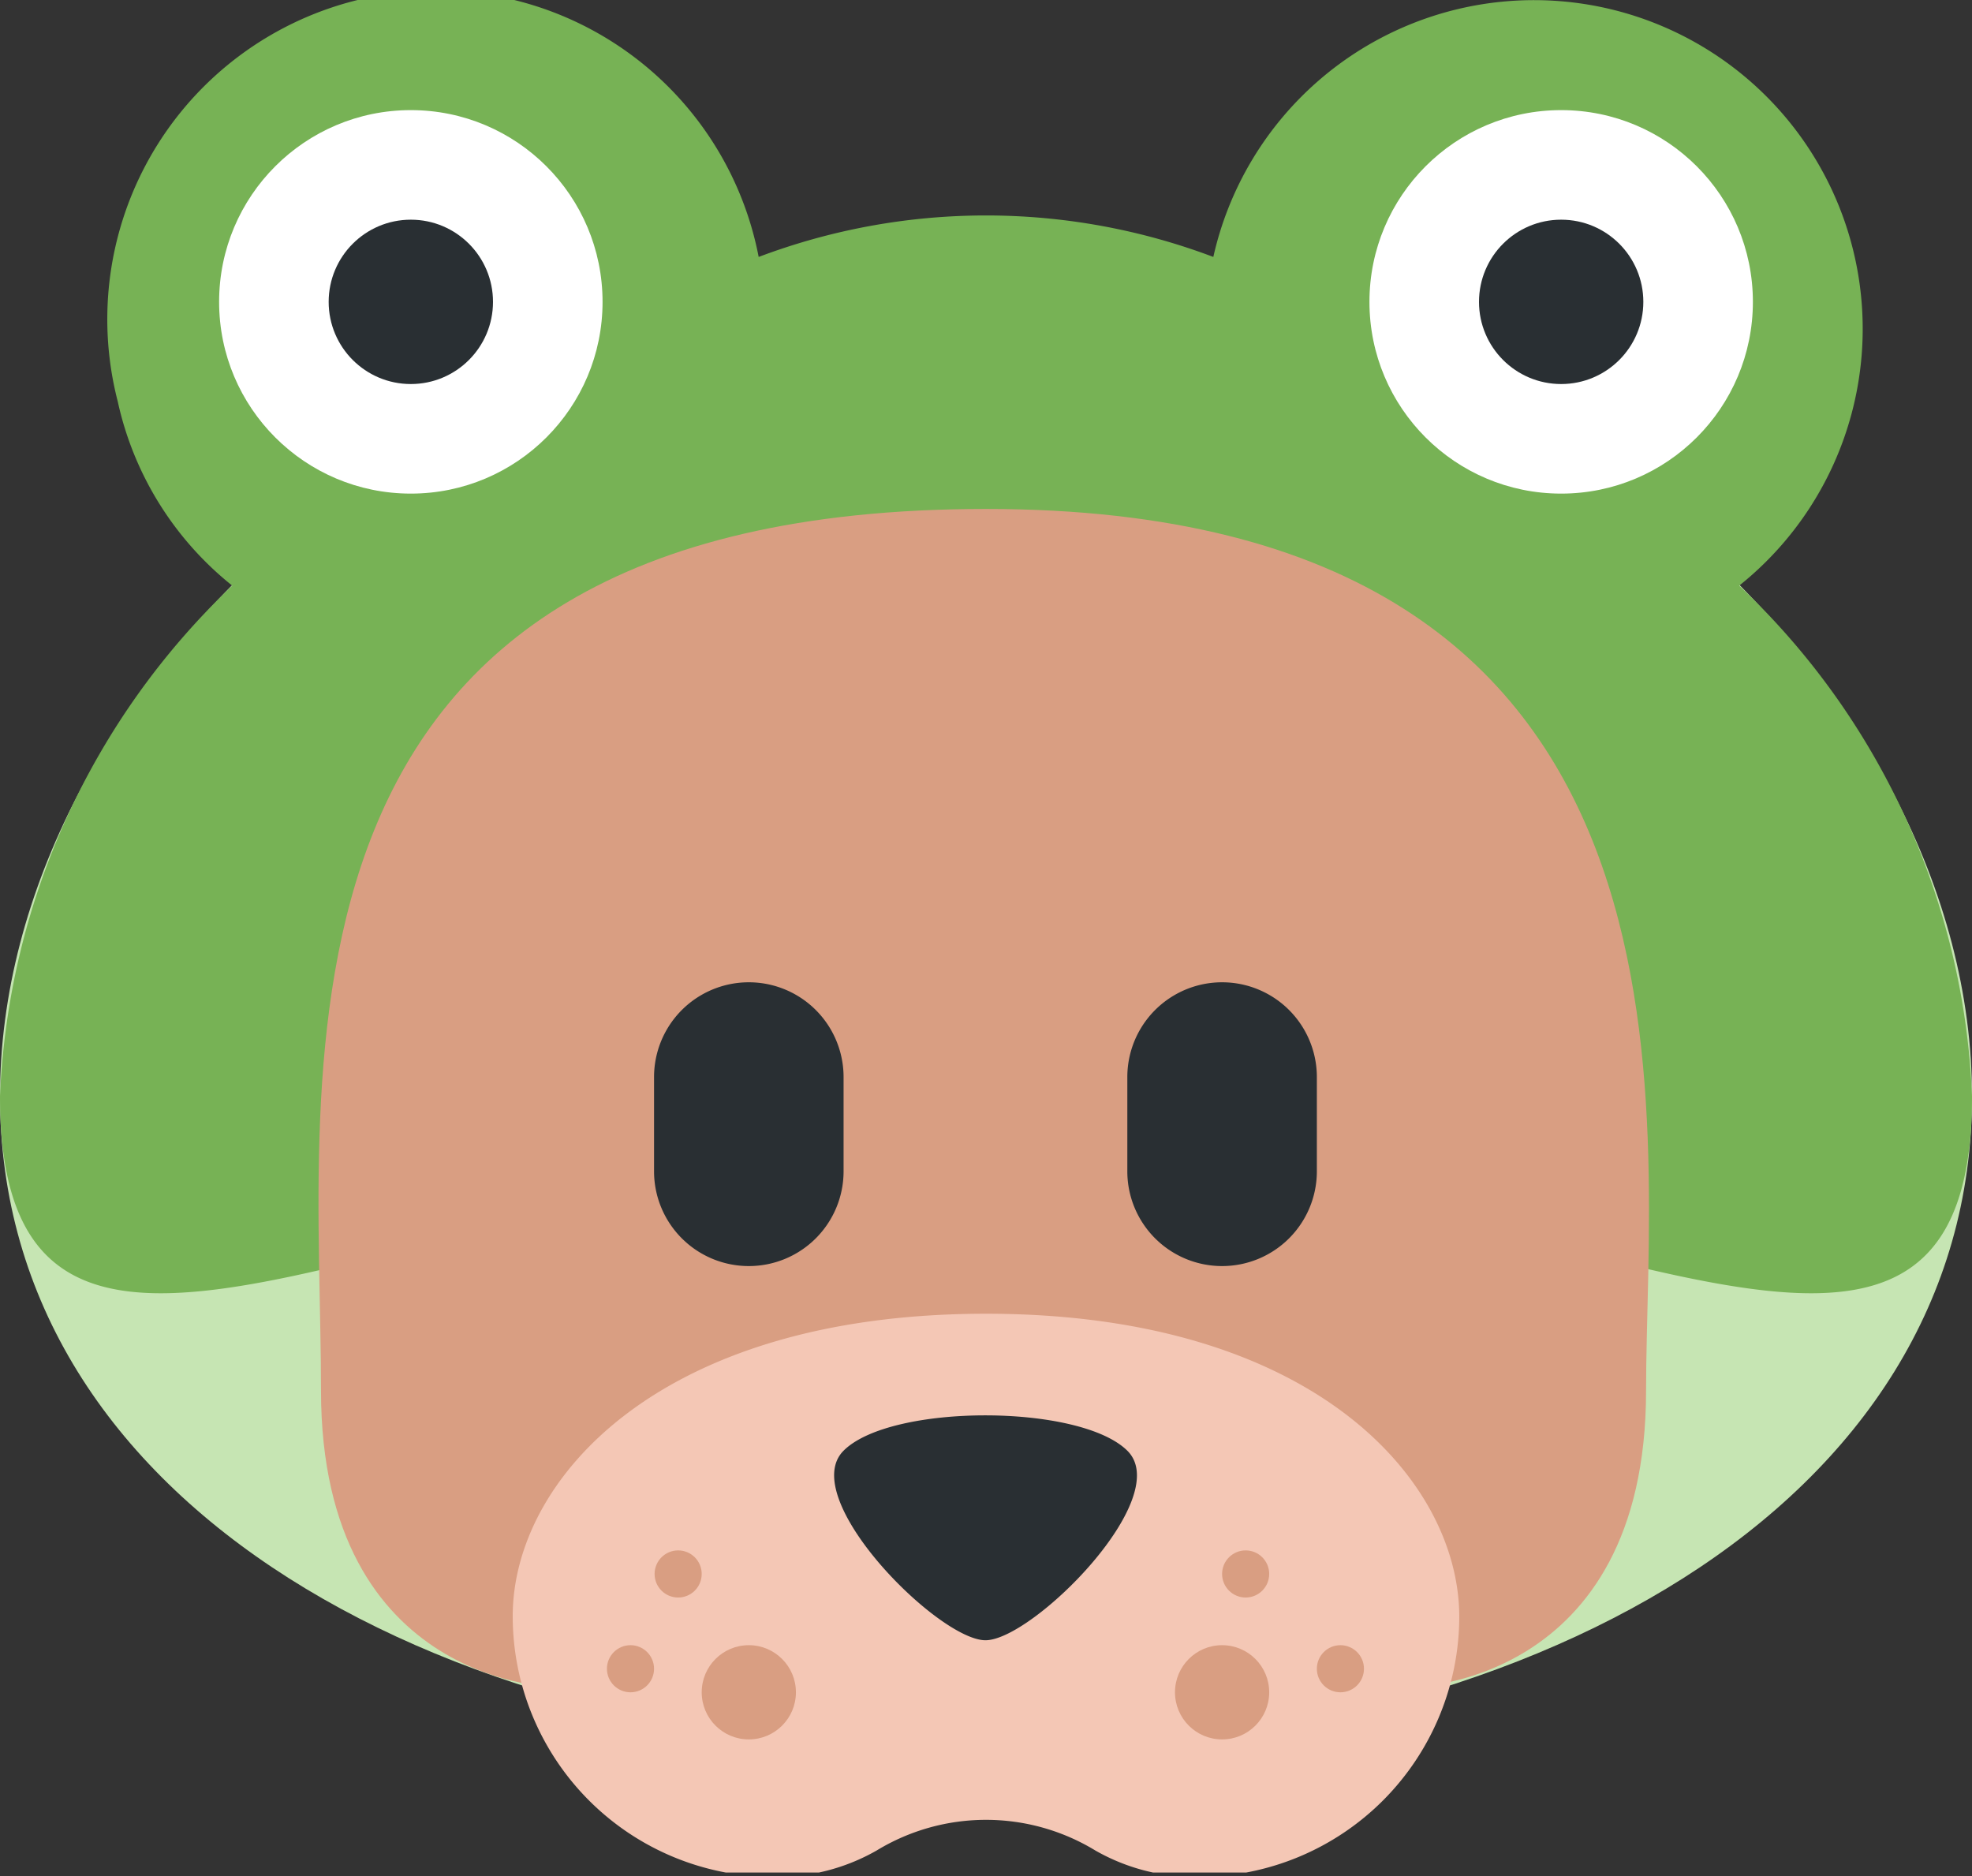 <svg xmlns="http://www.w3.org/2000/svg" xmlns:xlink="http://www.w3.org/1999/xlink" viewBox="0 0 36 34.25"><rect x="0" y="0" width="36" height="34.25" fill="#333333" stroke="none"/><defs><style>.cls-1{fill:none;}.cls-2{clip-path:url(#clip-path);}.cls-3{fill:#5c913b;}.cls-4{fill:#c6e5b3;}.cls-5{fill:#77b255;}.cls-6{fill:#fff;}.cls-7{fill:#292f33;}.cls-8{fill:#d99e82;}.cls-9{fill:#f4c7b5;}</style><clipPath id="clip-path" transform="translate(0 -1.82)"><rect class="cls-1" width="36" height="36"/></clipPath></defs><g id="Ebene_2" data-name="Ebene 2"><g id="Ebene_1-2" data-name="Ebene 1"><g id="Ebene_1-2-2" data-name="Ebene 1-2"><g class="cls-2"><circle class="cls-3" cx="22" cy="18.01" r="1"/><path class="cls-4" d="M36,21.83c0,7.46-8.06,12-18,12s-18-4.54-18-12,8.06-15,18-15S36,14.38,36,21.83Z" transform="translate(0 -1.82)"/><path class="cls-5" d="M31.75,12.51a6,6,0,1,0-9.6-6,11.75,11.75,0,0,0-8.3,0A6,6,0,1,0,2.15,9.15a5.92,5.92,0,0,0,2.09,3.36A13.64,13.64,0,0,0,0,21.83c0,7.46,8.06,1,18,1s18,6.46,18-1A13.55,13.55,0,0,0,31.75,12.51Z" transform="translate(0 -1.82)"/><circle class="cls-6" cx="7.5" cy="5.51" r="3.5"/><circle class="cls-7" cx="7.5" cy="5.51" r="1.5"/><circle class="cls-6" cx="28.5" cy="5.51" r="3.5"/><circle class="cls-7" cx="28.5" cy="5.51" r="1.5"/><circle class="cls-3" cx="14" cy="18.01" r="1"/><path class="cls-8" d="M30.05,27.2c0,5.42-4.32,5.42-4.32,5.42H10.18s-4.32,0-4.32-5.42C5.86,21.39,4.4,11.11,18,11.11S30.05,22.25,30.05,27.2Z" transform="translate(0 -1.82)"/><path class="cls-9" d="M18,25.8c-6,0-8.64,3.05-8.64,5.52a4.76,4.76,0,0,0,4.75,4.76A3.67,3.67,0,0,0,16,35.6a3.84,3.84,0,0,1,4,0,3.67,3.67,0,0,0,1.89.48,4.76,4.76,0,0,0,4.75-4.76C26.63,28.85,24,25.8,18,25.8Z" transform="translate(0 -1.82)"/><path class="cls-7" d="M15.4,28.3c-.86.86,1.73,3.46,2.59,3.46s3.46-2.6,2.59-3.46S16.26,27.44,15.4,28.3Zm-1.73-3.37a1.73,1.73,0,0,1-1.73-1.72V21.48a1.73,1.73,0,0,1,3.46,0v1.73A1.73,1.73,0,0,1,13.67,24.93Zm8.64,0a1.73,1.73,0,0,1-1.73-1.72V21.48a1.73,1.73,0,0,1,3.46,0v1.73A1.73,1.73,0,0,1,22.31,24.93Z" transform="translate(0 -1.82)"/><circle class="cls-8" cx="22.74" cy="28.73" r="0.43"/><circle class="cls-8" cx="12.38" cy="28.73" r="0.43"/><circle class="cls-8" cx="24.47" cy="30.46" r="0.43"/><circle class="cls-8" cx="11.51" cy="30.46" r="0.43"/><circle class="cls-8" cx="22.31" cy="30.89" r="0.86"/><circle class="cls-8" cx="13.67" cy="30.89" r="0.86"/></g></g></g></g></svg>